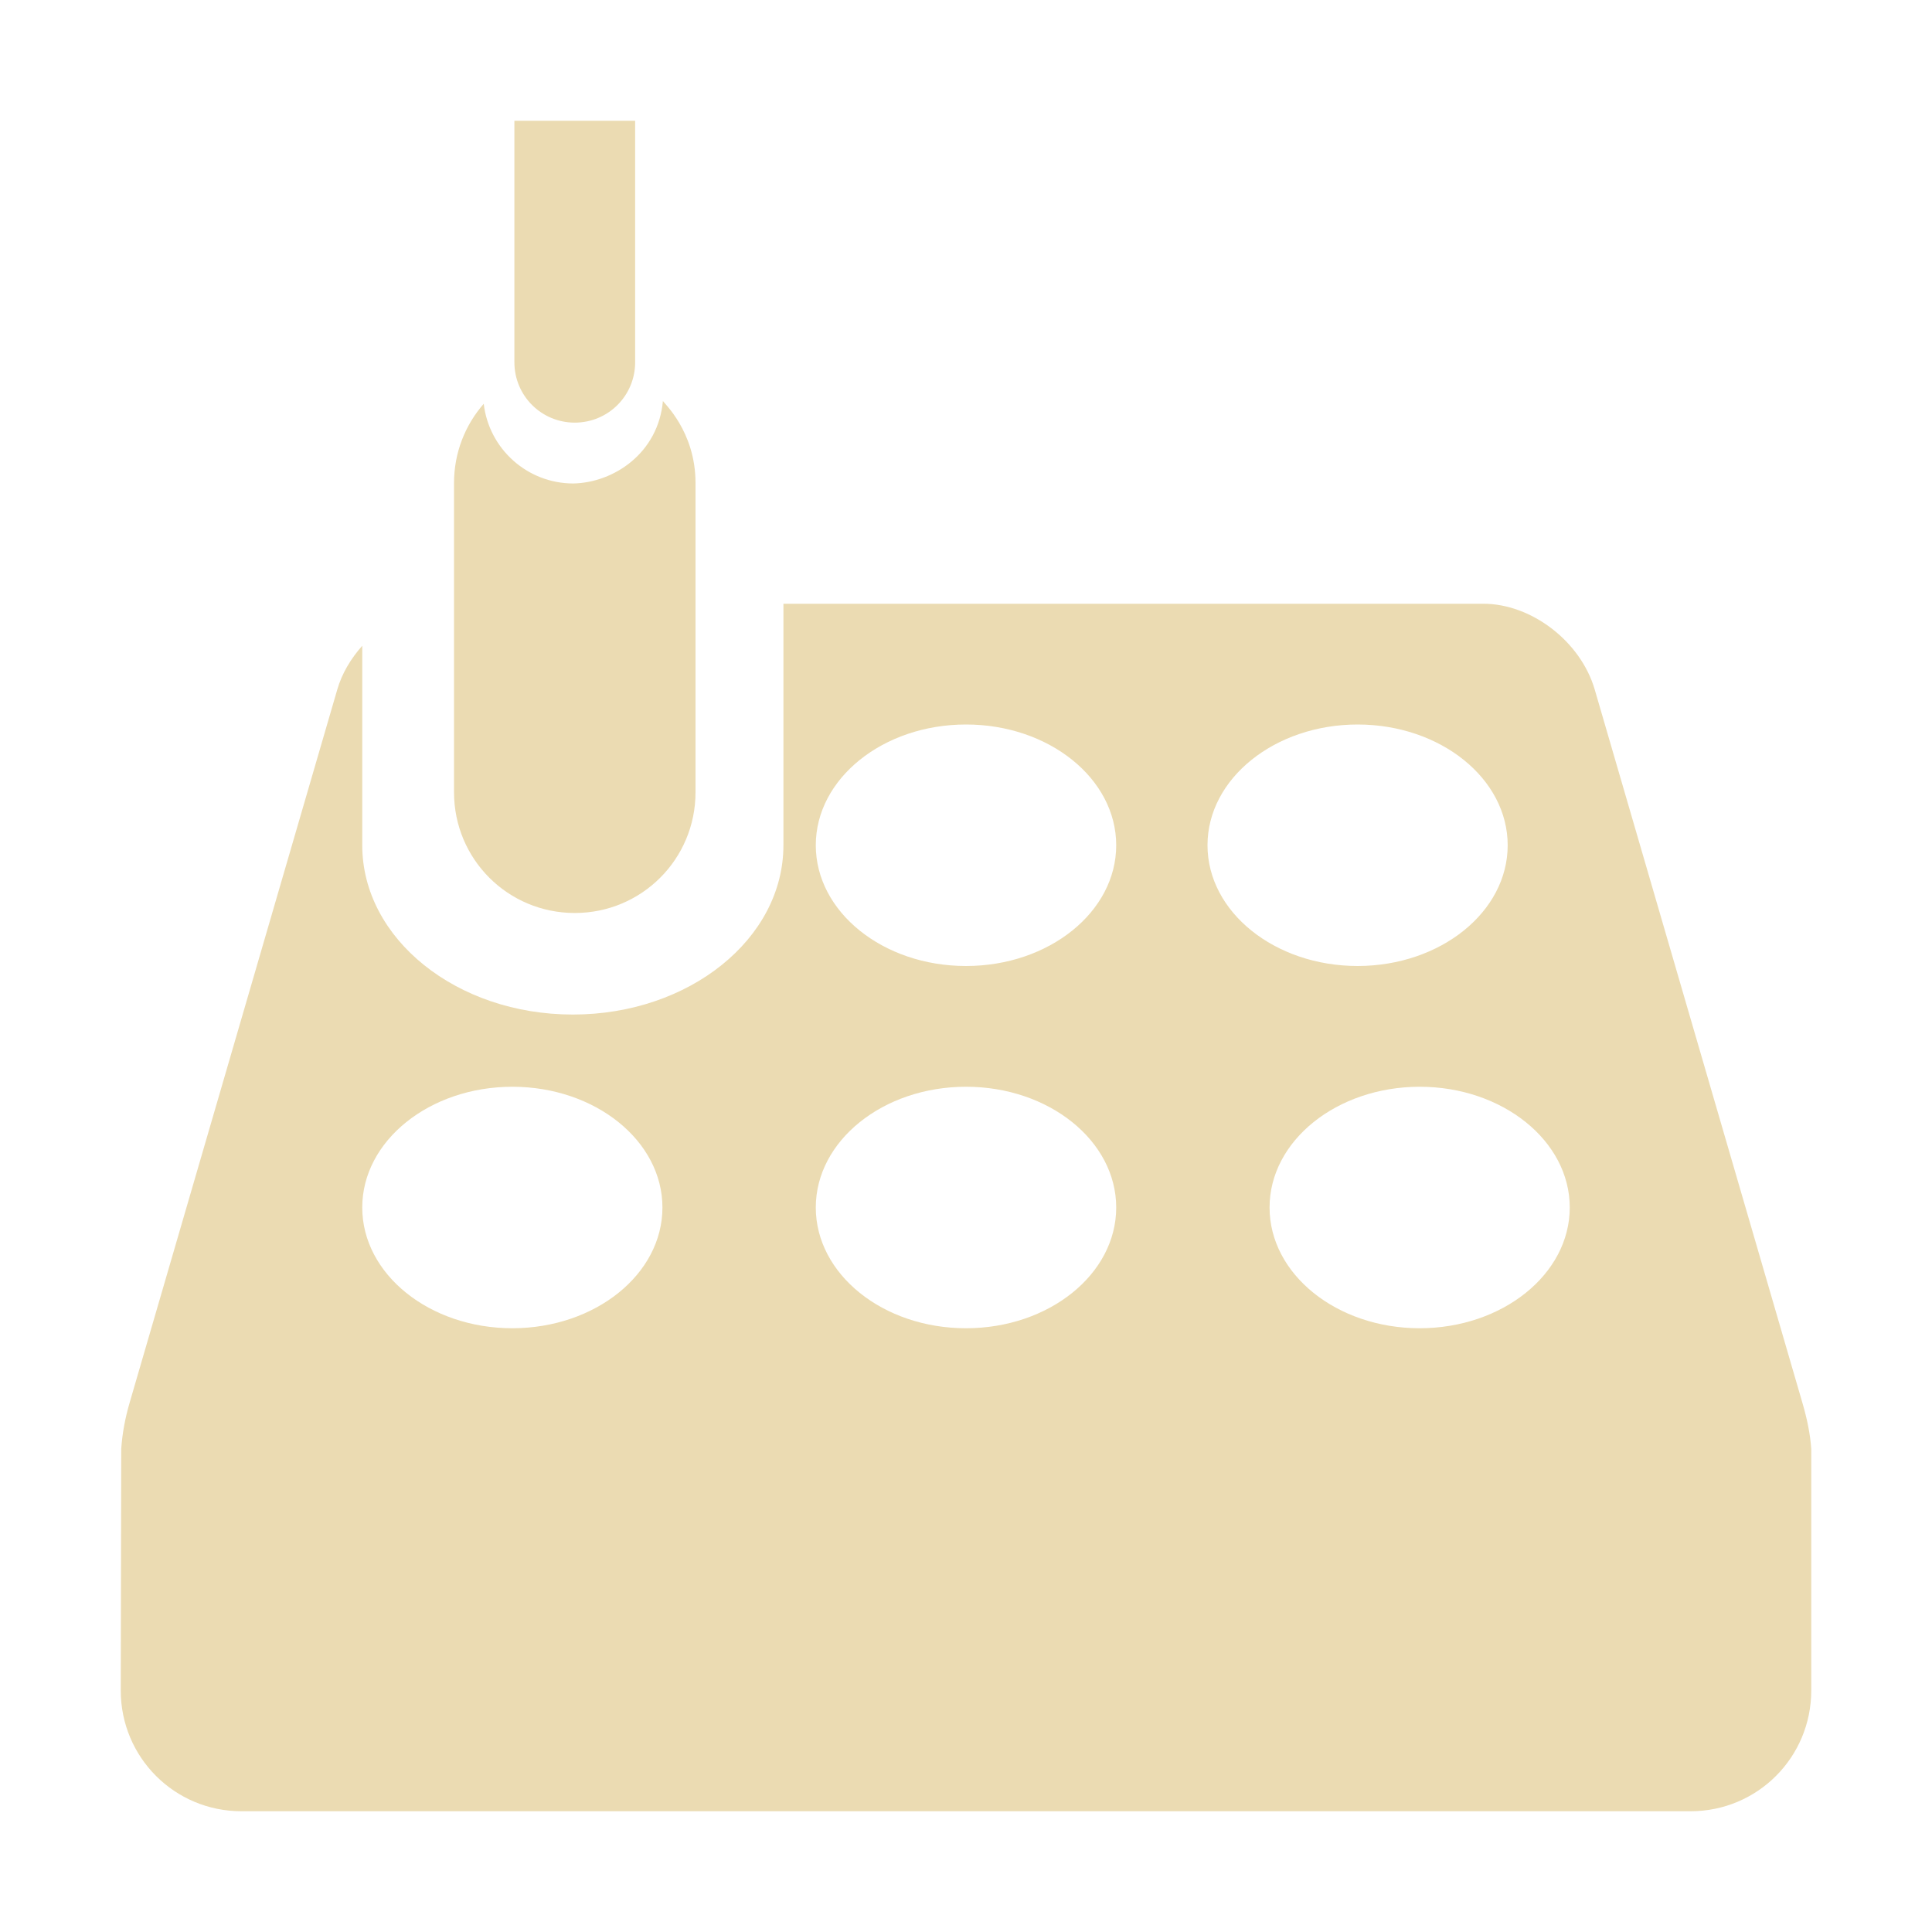 <svg width="16" height="16" version="1.1" xmlns="http://www.w3.org/2000/svg">
  <defs>
    <style id="current-color-scheme" type="text/css">.ColorScheme-Text { color:#ebdbb2; } .ColorScheme-Highlight { color:#458588; }</style>
  </defs>
  <path class="ColorScheme-Text" d="m4.26 1v2c0 0.277 0.223 0.5 0.5 0.5s0.5-0.223 0.5-0.5v-2zm1.23 2.32c-0.038 0.43-0.404 0.677-0.742 0.684-0.379-1.03e-4 -0.698-0.284-0.742-0.66-0.153 0.175-0.246 0.404-0.246 0.656v2.561c0 0.554 0.446 1 1 1s1-0.446 1-1v-2.561c0-0.433-0.27-0.668-0.27-0.68zm0.998 1.68v2c0 0.775-0.781 1.402-1.744 1.402-0.963 3.57e-4 -1.744-0.628-1.744-1.402v-1.652c-0.094 0.106-0.168 0.228-0.207 0.363l-1.719 5.904c-0.039 0.133-0.062 0.262-0.07 0.385l-0.004 2c0 0.554 0.446 1 1 1h12c0.554 0 1-0.446 1-1l6e-6 -2c-0.008-0.123-0.035-0.252-0.074-0.385l-1.719-5.904c-0.117-0.401-0.526-0.711-0.922-0.711zm1.512 1c0.687-2.55e-4 1.244 0.448 1.244 1 0 0.552-0.557 1-1.244 1-0.687 2.54e-4 -1.244-0.448-1.244-1 0-0.552 0.557-1 1.244-1zm3.244 0c0.686 6.12e-4 1.242 0.448 1.242 1 0 0.552-0.556 0.999-1.242 1-0.687 2.54e-4 -1.244-0.448-1.244-1 0-0.552 0.557-1 1.244-1zm-7 3c0.686 6.12e-4 1.242 0.448 1.242 1 1e-6 0.552-0.556 0.999-1.242 1-0.687 2.55e-4 -1.244-0.448-1.244-1 0-0.552 0.557-1 1.244-1zm3.756 0c0.687-2.55e-4 1.244 0.448 1.244 1 0 0.552-0.557 1-1.244 1-0.687 2.55e-4 -1.244-0.448-1.244-1 0-0.552 0.557-1 1.244-1zm3.756 0c0.687-2.55e-4 1.244 0.448 1.244 1 0 0.552-0.557 1-1.244 1-0.686-6.13e-4 -1.242-0.448-1.242-1 0-0.552 0.556-0.999 1.242-1z" fill="currentColor"/>
</svg>
